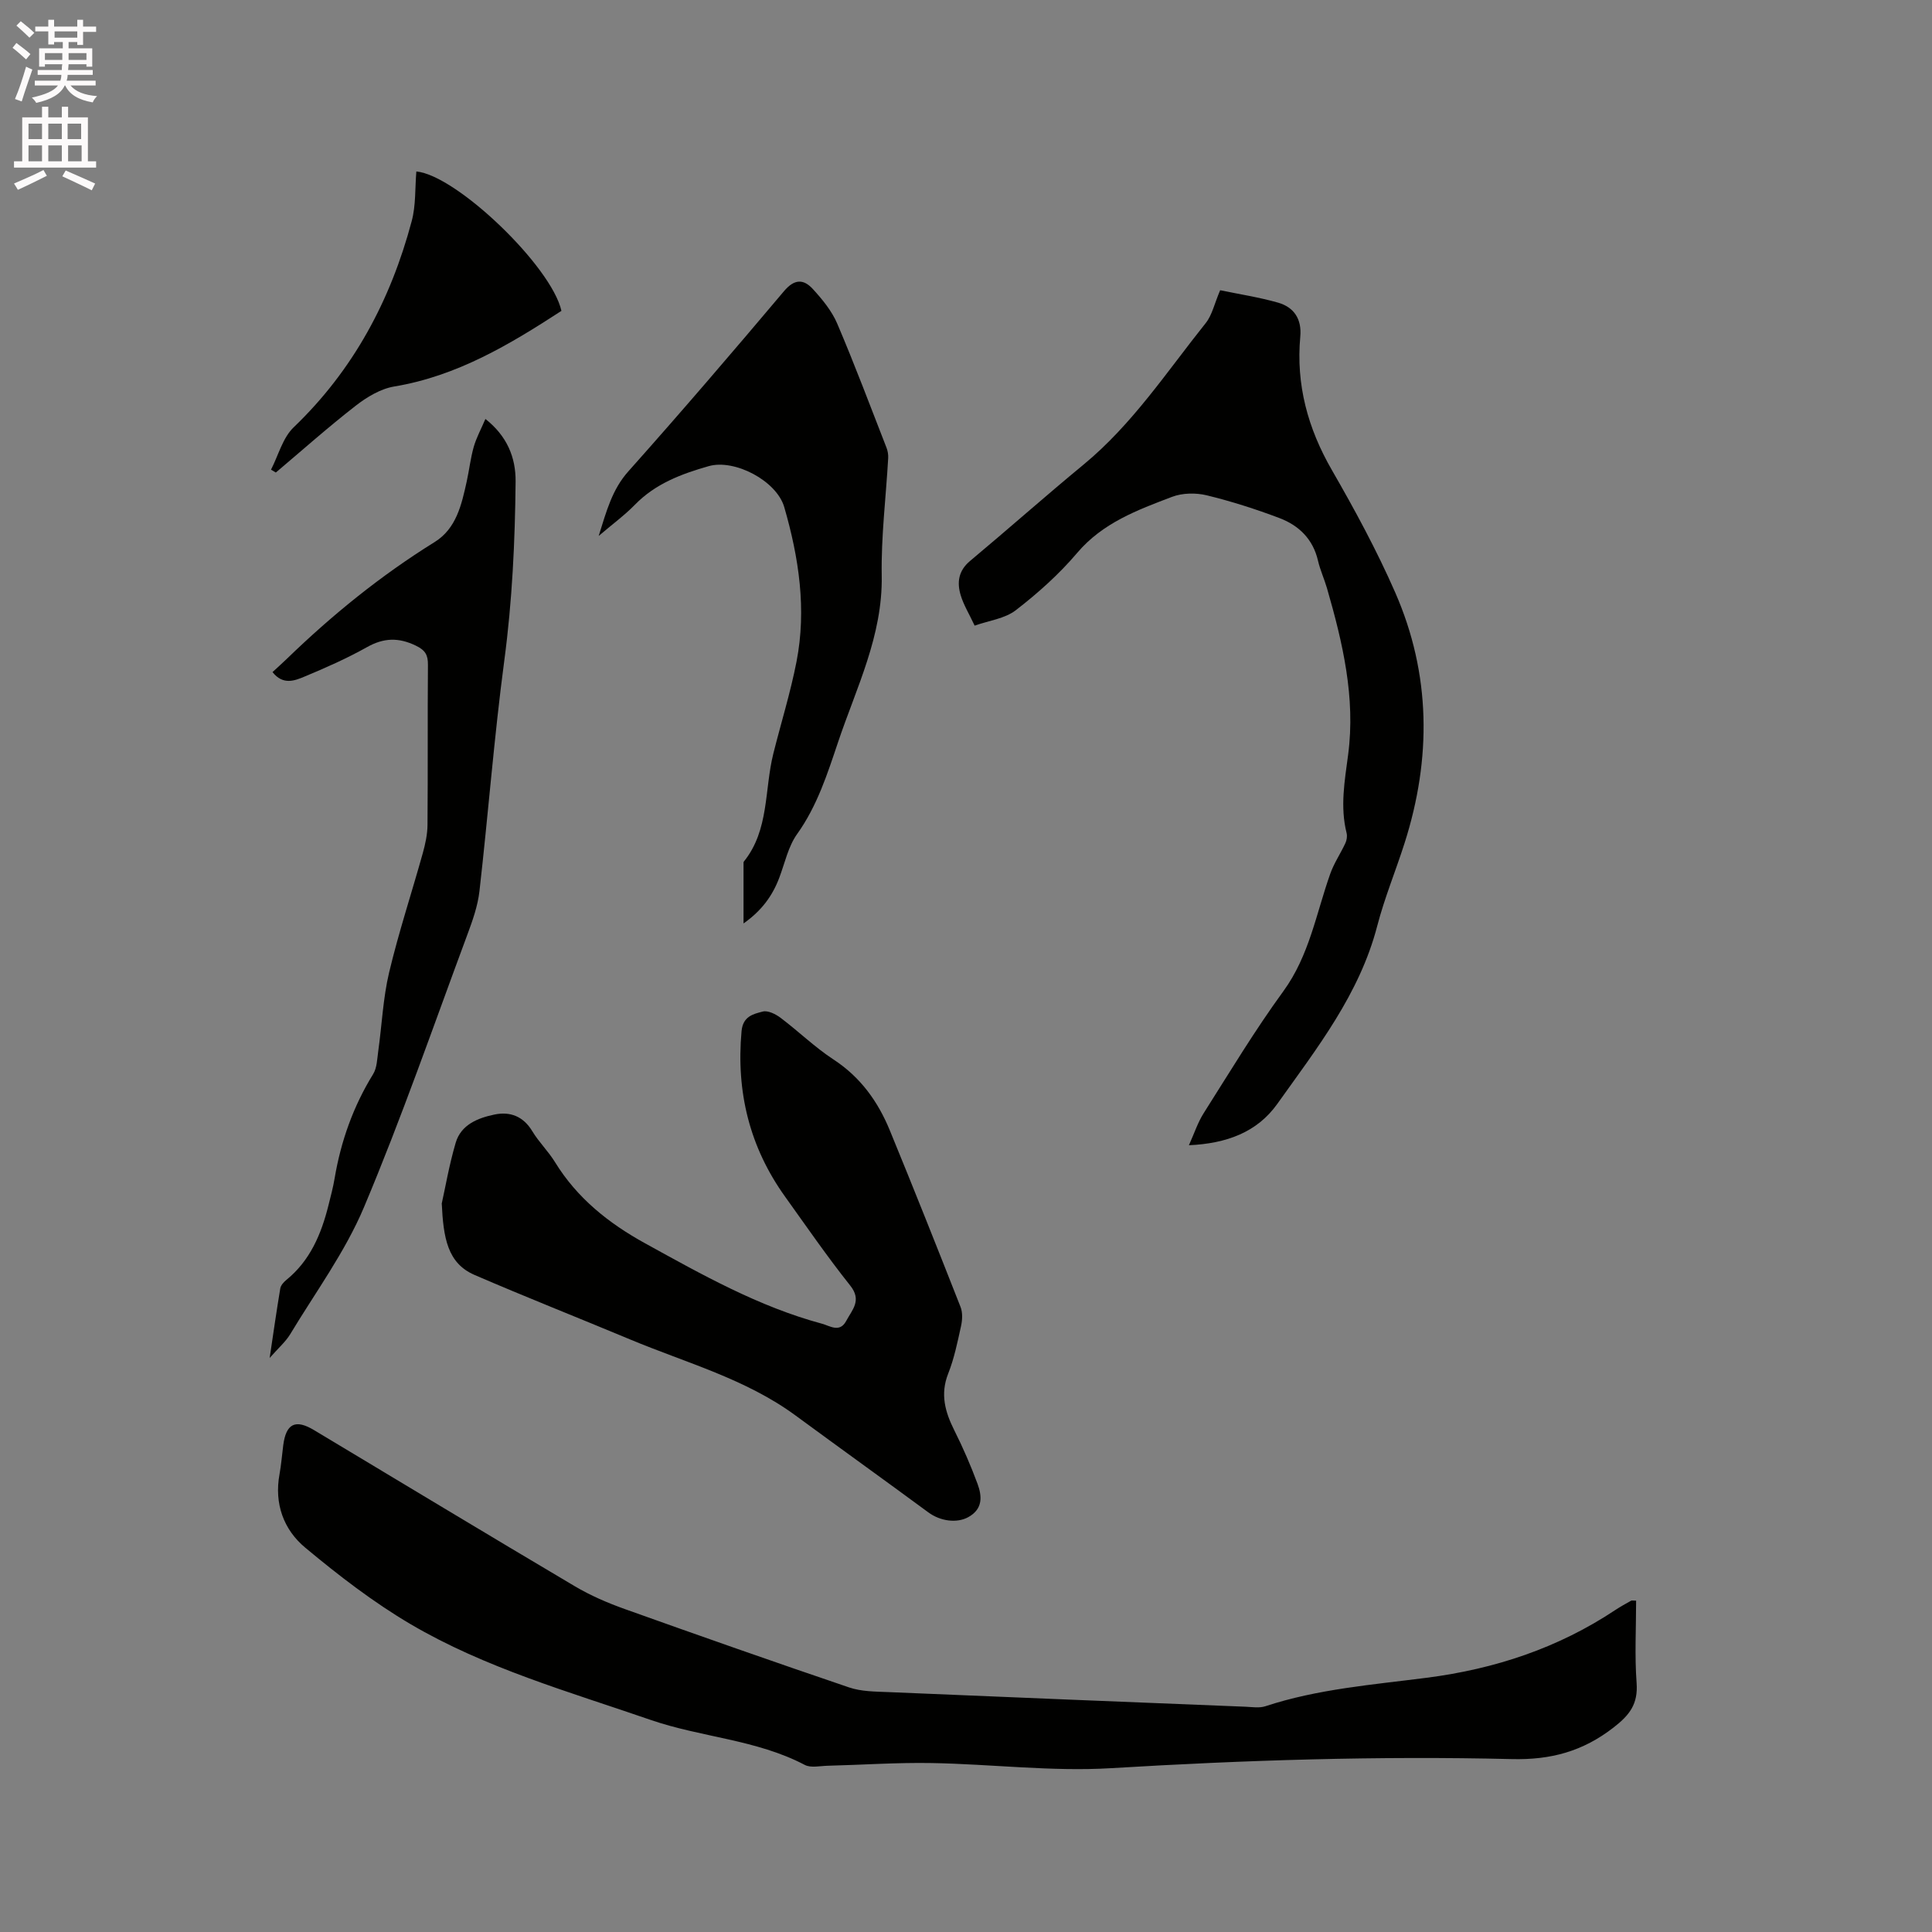 <svg enable-background="new 0 0 400 400" viewBox="0 0 400 400" xmlns="http://www.w3.org/2000/svg"><rect x="0" y="0" width="400" height="400" fill="#808080" stroke="none"/><path d="m2.6 9.9.8-1c.9.7 1.9 1.4 2.9 2.3l-.9 1.1c-1.1-1-2-1.8-2.8-2.4zm.5 10.6c.9-2.1 1.6-4.3 2.3-6.7.4.2.8.4 1.3.6-.7 2.1-1.5 4.3-2.2 6.6zm.3-15.2.9-.9c1 .8 2 1.6 2.8 2.4l-1 1c-.9-.9-1.8-1.7-2.7-2.5zm12.6-1.2h1.2v1.4h2.7v1.1h-2.7v2.7h-1.2v-.6h-1.8v1.3h4.9v3.8h-1.2v-.5h-3.7c0 .4-.1.9-.1 1.2h5.1v1h-5.2c0 .5-.1.9-.2 1.2h6v1h-5.2c1.1 1.3 2.9 2 5.5 2.2-.4.4-.7.8-.9 1.3-2.9-.5-4.8-1.6-5.7-3.5h-.1c-.8 1.7-2.7 2.9-5.9 3.6-.2-.4-.6-.8-.9-1.1 2.8-.6 4.6-1.4 5.4-2.5h-4.8v-1h5.3c.1-.3.2-.7.2-1.2h-4.9v-1h5c0-.4 0-.8.1-1.2h-3.6v.5h-1.2v-3.8h4.9v-1.3h-1.8v.5h-1.2v-2.7h-2.7v-1h2.7v-1.4h1.2v1.4h4.8zm-6.7 8.3h3.6c0-.4 0-.9 0-1.4h-3.6zm1.9-4.6h4.8v-1.3h-4.7v1.3zm6.7 3.2h-3.7v1.4h3.7z" fill="#fcfafa"/><path d="m8.7 22.1h1.3v2.2h2.8v-2.2h1.3v2.2h4.1v9.1h1.7v1.3h-17v-1.3h1.7v-9.1h4.1zm.3 13.1.7 1.2c-1.8.9-3.8 1.9-6 2.9-.2-.4-.5-.8-.8-1.3 2.3-1 4.4-1.9 6.1-2.8zm-3.1-6.4h2.8v-3.2h-2.8zm0 4.6h2.8v-3.3h-2.8zm4.1-4.6h2.8v-3.2h-2.8zm0 4.6h2.8v-3.3h-2.8zm3.6 1.9c2.1.9 4.1 1.8 6.1 2.7l-.7 1.4c-2.2-1.1-4.2-2-6.1-2.9zm3.2-9.7h-2.8v3.2h2.8zm-2.7 7.8h2.8v-3.3h-2.8z" fill="#fcfafa"/><g fill="#010100"><path d="m338.74 331.4c0 5.68-.32 11.38.1 17.02.32 4.35-1.4 6.63-4.77 9.24-6.37 4.95-13 6.74-21.07 6.54-27.66-.67-55.29.21-82.93 1.88-12.31.74-24.76-.84-37.14-1.06-7.19-.13-14.4.38-21.6.56-1.58.04-3.45.48-4.7-.17-10.03-5.27-21.43-5.7-31.92-9.32-16.9-5.84-34.22-10.72-49.73-19.84-7.71-4.54-14.9-10.09-21.79-15.83-4.46-3.71-6.44-9.09-5.32-15.19.36-1.98.51-3.99.77-5.99.58-4.51 2.52-5.47 6.38-3.15 17.98 10.79 35.93 21.63 53.98 32.32 3.24 1.92 6.78 3.45 10.34 4.72 15.44 5.52 30.92 10.96 46.45 16.23 2.52.86 5.39.86 8.11.97 24.66 1.05 49.32 2.04 73.98 3.03 1.37.06 2.85.31 4.1-.1 10.86-3.58 22.2-4.45 33.42-5.9 14.07-1.81 27.18-6.14 39.04-14.03 1.06-.7 2.17-1.31 3.28-1.93.14-.07.38 0 1.02 0z"/><path d="m91.46 249.17c.7-3.11 1.52-7.92 2.88-12.56 1.11-3.77 4.59-5.14 8.05-5.86 3.24-.67 5.96.37 7.82 3.46 1.36 2.26 3.32 4.15 4.7 6.4 4.58 7.46 11.12 12.66 18.66 16.81 11.78 6.49 23.5 13.11 36.61 16.64 1.64.44 3.67 1.95 5.02-.58 1.22-2.3 3.3-4.23.83-7.32-4.74-5.95-9.06-12.23-13.49-18.41-7.35-10.26-10.15-21.69-9.01-34.25.28-3.09 2.42-3.56 4.4-4.07 1.06-.27 2.65.52 3.67 1.29 3.72 2.8 7.09 6.1 10.97 8.64 5.59 3.65 9.21 8.71 11.66 14.68 4.99 12.14 9.84 24.33 14.64 36.55.46 1.17.38 2.7.1 3.97-.73 3.31-1.41 6.68-2.65 9.81-1.7 4.29-.64 7.98 1.28 11.81 1.79 3.57 3.39 7.26 4.78 11.01.95 2.57 1.15 5.21-1.88 6.9-2.36 1.32-5.8.88-8.31-.98-9.13-6.72-18.34-13.33-27.47-20.04-10.34-7.6-22.64-10.9-34.23-15.74-10.74-4.49-21.58-8.76-32.27-13.38-5.58-2.43-6.42-7.66-6.76-14.78z"/><path d="m252.62 60.09c4 .83 8.07 1.45 11.99 2.57 3.31.95 4.93 3.4 4.6 7.03-.91 9.93 1.55 18.98 6.54 27.63 4.75 8.24 9.31 16.66 13.12 25.36 7.4 16.92 7.52 34.34 1.94 51.85-1.83 5.75-4.16 11.36-5.67 17.18-3.67 14.13-12.49 25.32-20.69 36.84-4.18 5.87-10.51 8.21-18.3 8.56 1.14-2.52 1.85-4.74 3.06-6.64 5.39-8.5 10.59-17.15 16.51-25.27 5.37-7.38 6.78-16.08 9.7-24.31.78-2.2 2.14-4.19 3.13-6.33.28-.61.41-1.44.25-2.08-1.37-5.47-.4-10.78.32-16.26 1.55-11.77-1.13-23.18-4.38-34.43-.56-1.93-1.42-3.78-1.87-5.73-1.03-4.44-3.95-7.27-7.95-8.79-4.92-1.86-9.97-3.48-15.08-4.72-2.26-.55-5.04-.5-7.19.32-7.17 2.73-14.35 5.37-19.64 11.61-3.73 4.4-8.13 8.33-12.7 11.86-2.27 1.75-5.59 2.15-8.52 3.19-1.16-2.47-2.28-4.28-2.88-6.26-.81-2.66-.5-5.1 1.93-7.13 7.89-6.59 15.58-13.42 23.51-19.96 10.11-8.34 17.23-19.22 25.29-29.3 1.32-1.66 1.79-4.01 2.98-6.79z"/><path d="m55.83 281.15c.81-5.43 1.45-9.93 2.2-14.4.11-.64.7-1.3 1.24-1.74 4.95-4.02 7.25-9.52 8.74-15.48.46-1.85.96-3.7 1.27-5.57 1.3-7.7 3.86-14.9 7.97-21.57.81-1.31.83-3.14 1.06-4.75.76-5.43.99-10.98 2.25-16.29 1.98-8.32 4.67-16.46 6.97-24.7.53-1.91.97-3.92.98-5.88.09-11.03 0-22.06.09-33.08.02-2.05-.5-3.05-2.51-4.02-3.59-1.73-6.65-1.63-10.12.32-4.14 2.32-8.52 4.26-12.92 6.09-2.05.86-4.46 1.82-6.63-.93.99-.92 1.99-1.8 2.95-2.73 9.39-9.1 19.48-17.28 30.61-24.19 4.51-2.8 5.59-7.76 6.65-12.55.52-2.38.79-4.82 1.45-7.15.54-1.89 1.51-3.67 2.42-5.79 4.47 3.53 6.29 7.94 6.25 12.95-.12 12.39-.7 24.73-2.34 37.06-2.11 15.85-3.33 31.82-5.14 47.72-.35 3.1-1.44 6.17-2.54 9.12-7 18.84-13.58 37.86-21.38 56.37-3.91 9.27-10.05 17.61-15.29 26.31-.95 1.55-2.41 2.81-4.23 4.88z"/><path d="m123.95 110.96c1.64-5.21 2.79-9.62 6.16-13.39 10.93-12.26 21.62-24.73 32.21-37.29 2.2-2.61 4.09-2.5 5.98-.43 1.97 2.15 3.93 4.54 5.05 7.18 3.61 8.46 6.84 17.08 10.19 25.66.26.67.39 1.44.35 2.15-.46 8.12-1.48 16.25-1.34 24.35.22 12.43-5.25 23.18-9.03 34.44-2.22 6.59-4.32 13.22-8.48 19.04-1.85 2.58-2.54 6-3.7 9.06-1.41 3.73-3.62 6.8-7.4 9.46 0-4.53 0-8.51 0-12.49 0-.1 0-.24.06-.31 5.29-6.56 4.23-14.86 6.11-22.36 1.59-6.35 3.55-12.63 4.8-19.04 2.11-10.84.49-21.54-2.54-32-1.58-5.44-10.26-10.01-15.64-8.48-5.62 1.6-11.03 3.62-15.28 7.99-2.13 2.18-4.62 4-7.5 6.46z"/><path d="m86.2 35.5c8.3.77 27.96 19.6 30.04 28.86-10.73 6.98-21.63 13.5-34.62 15.66-2.83.47-5.68 2.19-8 4-5.66 4.4-11.03 9.18-16.51 13.81-.33-.2-.66-.39-1-.59 1.52-2.95 2.41-6.57 4.67-8.75 12.39-11.87 20.09-26.32 24.45-42.68.89-3.27.68-6.86.97-10.31z"/></g></svg>